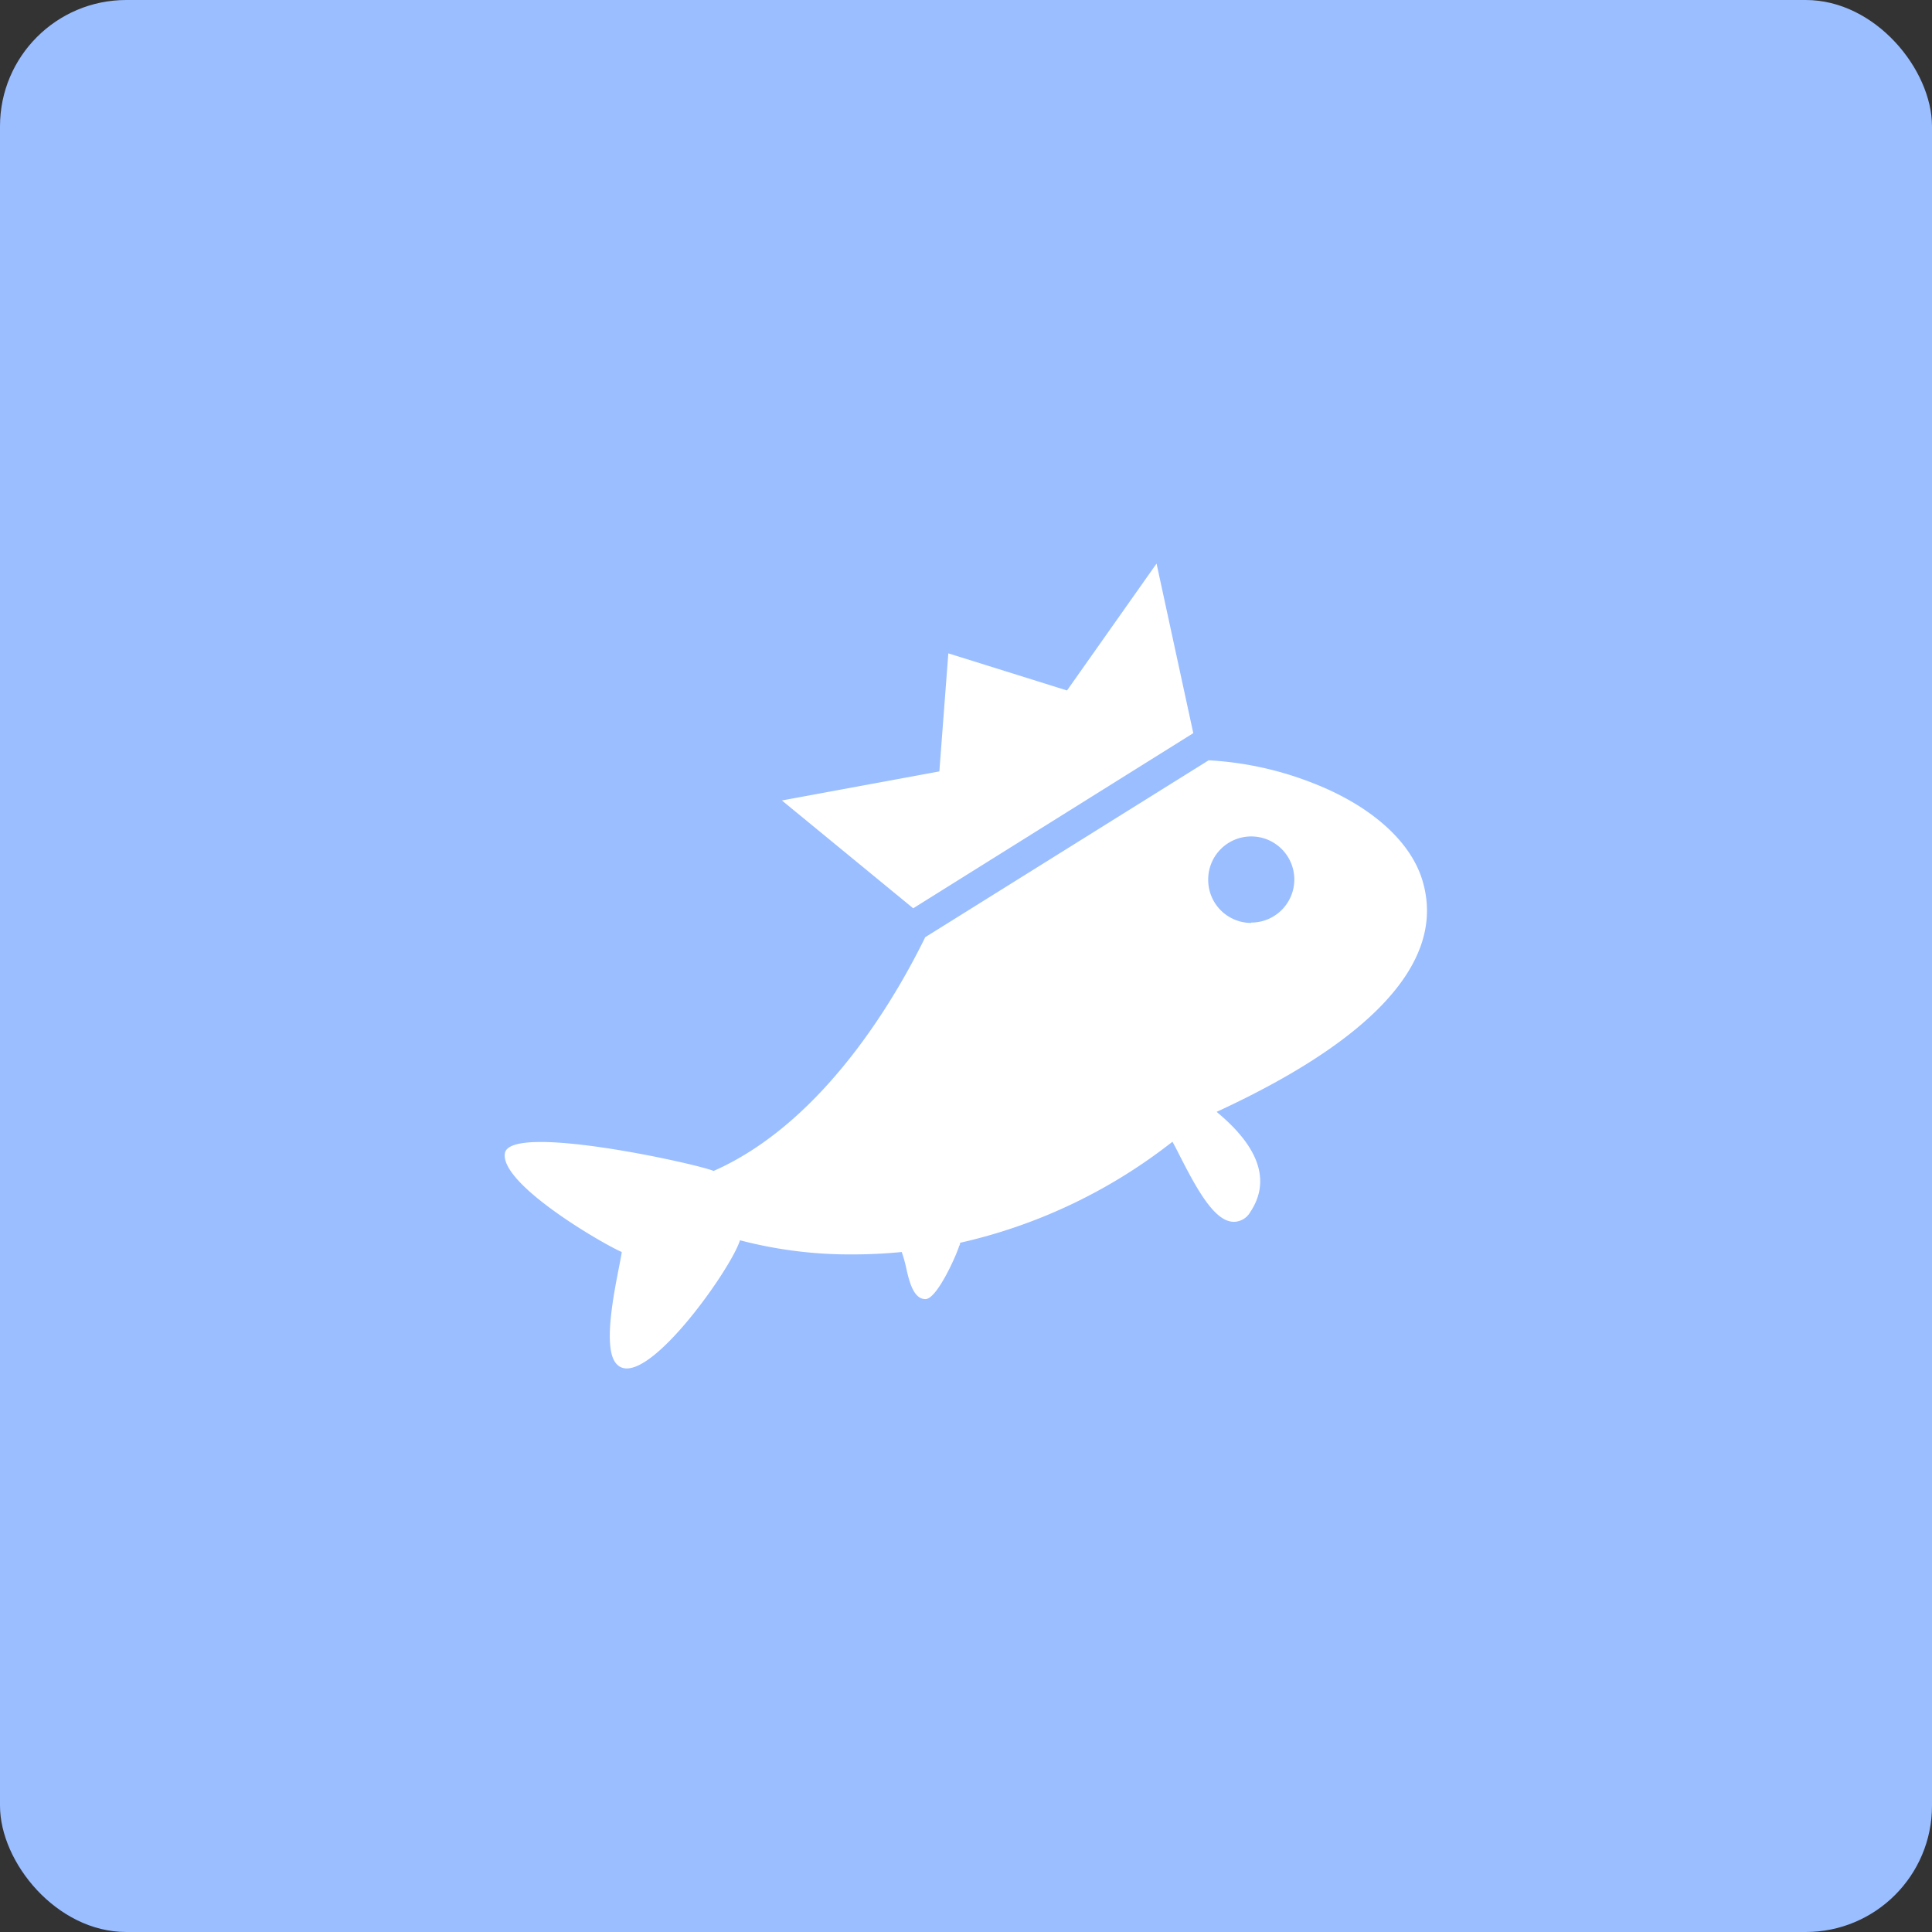 <svg xmlns="http://www.w3.org/2000/svg" viewBox="0 0 153 153"><rect x="0" y="0" width="153" height="153" fill="#333333" stroke="none"/><rect width="153" height="153" fill="#9abeff" rx="10"/><path fill="#fff" d="M95.73 60.21a26.43 26.43 0 0 1 8.23 1.8c4.41 1.71 7.78 4.51 8.72 7.83s1 10.22-16.33 18.21c1.54 1.3 5 4.43 2.66 7.94a1.52 1.52 0 0 1-1.29.77c-1.51 0-2.88-2.45-4.38-5.41-.16-.32-.34-.66-.49-.93l-.3.23a42.29 42.29 0 0 1-16.52 7.77c0 .07 0 .16-.07.25-.22.74-1.76 4.21-2.67 4.21s-1.26-1.27-1.52-2.44a10.7 10.7 0 0 0-.36-1.29c-1.23.12-2.53.19-3.81.19a34.34 34.34 0 0 1-9-1.12c-.67 2.26-7.79 12.34-9.84 9.72-1.21-1.54.28-7.35.48-8.79-1.39-.58-9.63-5.34-9.26-7.81s15.31.85 16.53 1.39c9.09-4 14.85-14.6 16.76-18.51l22.43-14Zm-1.23-2.15-2.91-13.43-7.09 10.05-9.4-2.94-.71 9.35-12.47 2.3 10.4 8.54L94.5 58.06Zm4.58 15a3.41 3.41 0 1 0-3.4-3.4 3.41 3.41 0 0 0 3.4 3.43Z"/></svg>